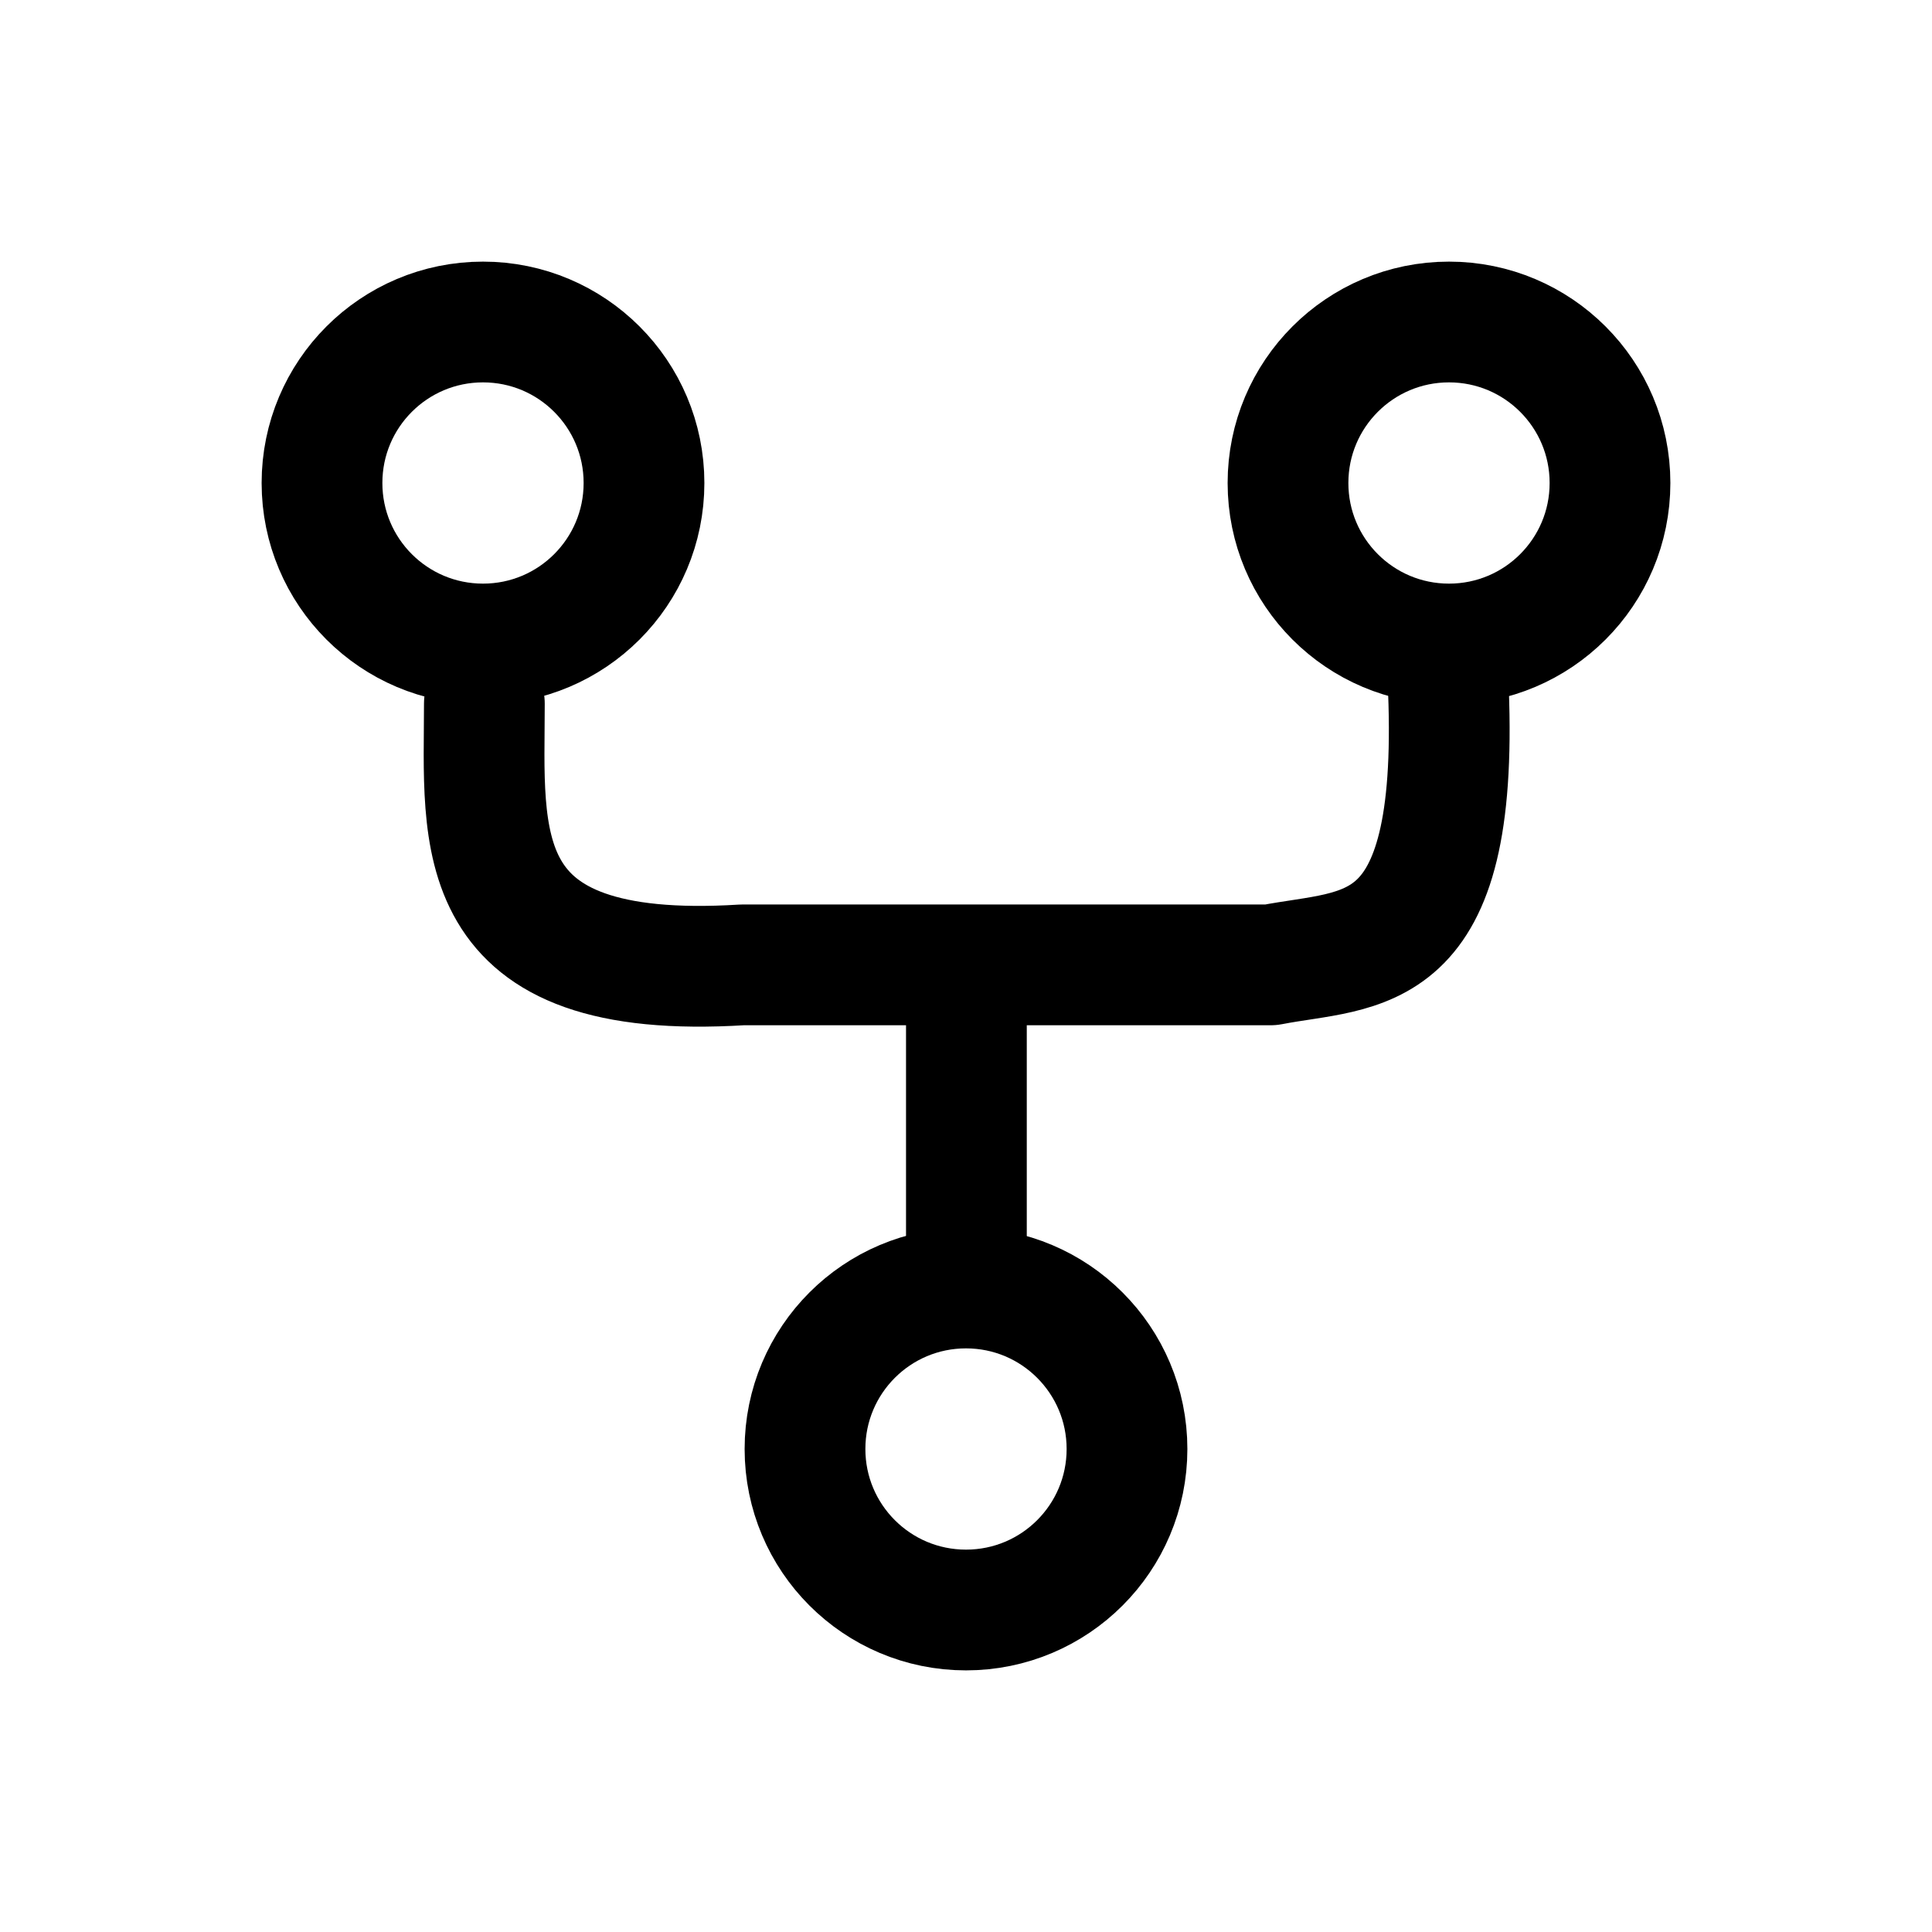<svg width="24" height="24" viewBox="0 0 24 24" fill="none" xmlns="http://www.w3.org/2000/svg">
    <path d="M6 8C7.105 8 8 7.105 8 6C8 4.895 7.105 4 6 4C4.895 4 4 4.895 4 6C4 7.105 4.895 8 6 8Z" stroke="currentColor" stroke-width="1.5"/>
    <path d="M12 20C13.105 20 14 19.105 14 18C14 16.895 13.105 16 12 16C10.895 16 10 16.895 10 18C10 19.105 10.895 20 12 20Z" stroke="currentColor" stroke-width="1.5"/>
    <path d="M18 8C19.105 8 20 7.105 20 6C20 4.895 19.105 4 18 4C16.895 4 16 4.895 16 6C16 7.105 16.895 8 18 8Z" stroke="currentColor" stroke-width="1.5"/>
    <path d="M6.017 8.741C6.017 10.414 5.775 12.2 9.221 11.986H12.005M17.993 8.576C18.126 11.986 16.92 11.765 15.786 11.986H12.005M12.005 15.7V11.986" stroke="currentColor" stroke-width="1.5" stroke-linecap="round" stroke-linejoin="round"/>
</svg>
